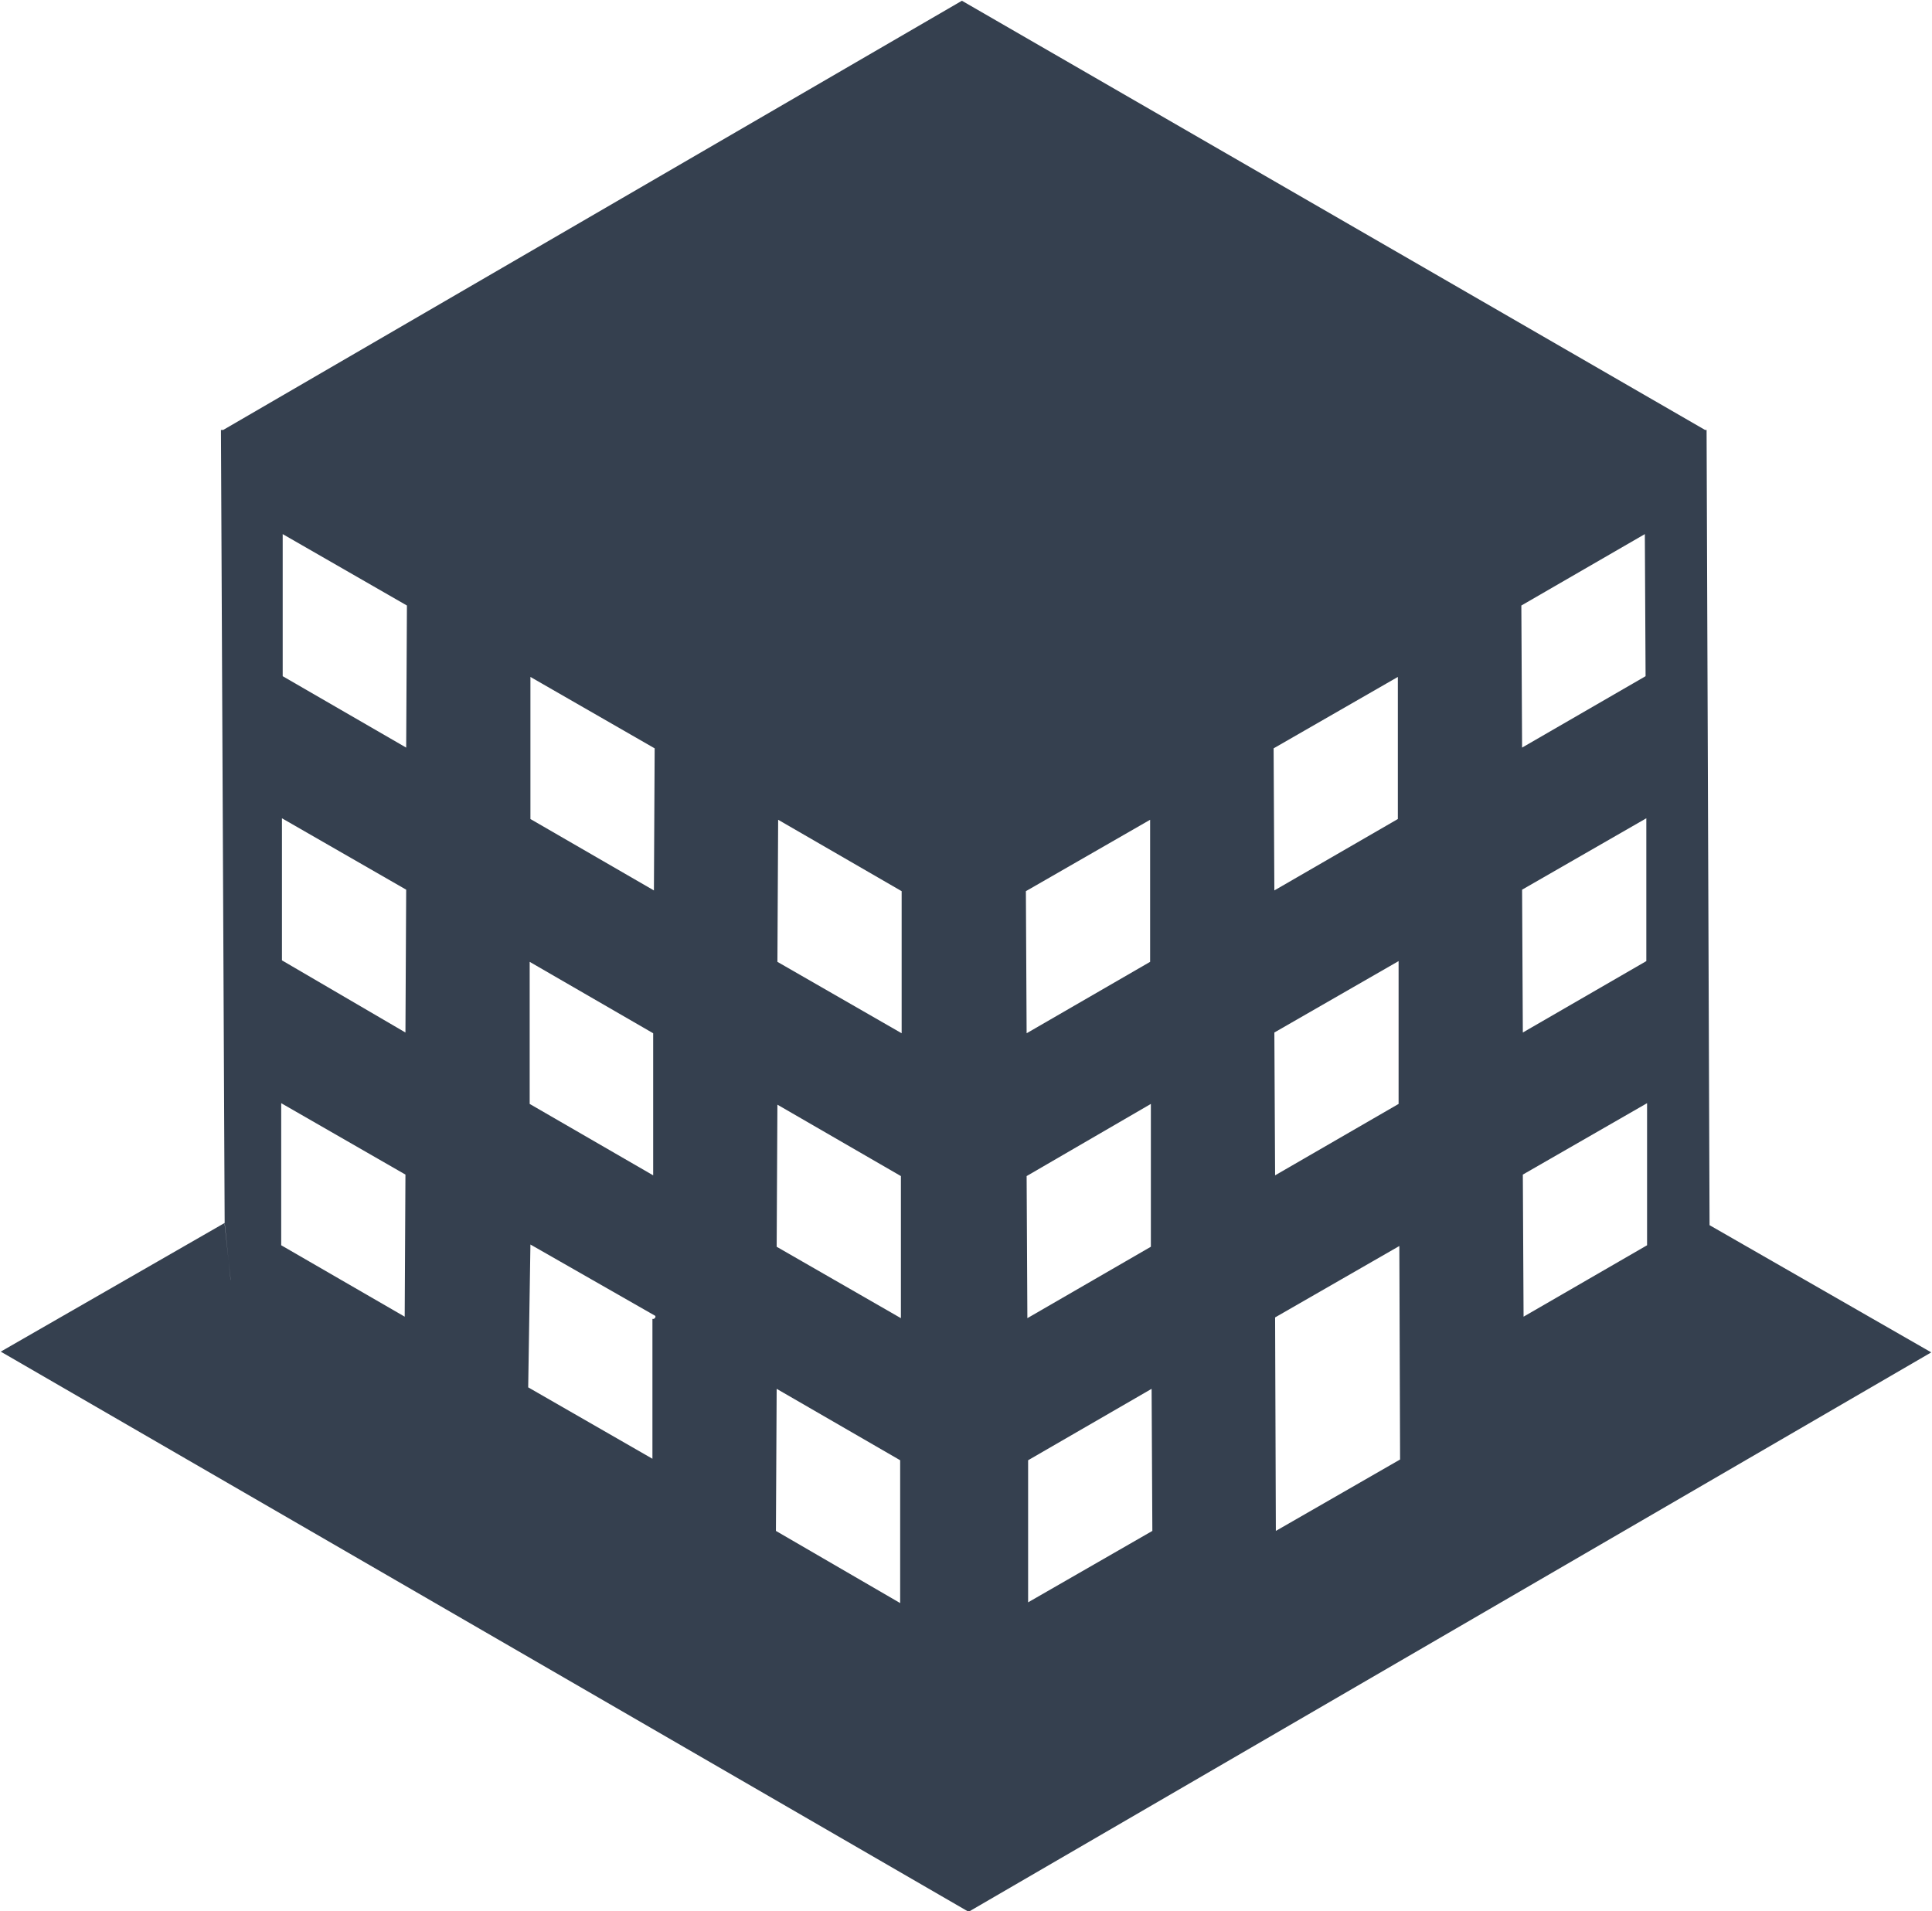 <svg xmlns="http://www.w3.org/2000/svg" width="25.97" height="25.69" viewBox="0 0 25.97 25.69">
  <defs>
    <style>
      .cls-1 {
        fill: #35404f;
        fill-rule: evenodd;
      }
    </style>
  </defs>
  <path id="company.svg" class="cls-1" d="M1200.48,2749.44l-0.04-10.69h-0.02l-9.99-5.77-9.93,5.77h-0.03l0.05,10.68,0.08,0.74v0.01l-0.08-.77-3.01,1.73,13.01,7.53,12.94-7.52Zm-17.54,1.23-1.66-.96v-1.91l1.67,0.96Zm0.01-3.82-1.66-.97v-1.91l1.67,0.96Zm0.01-3.83-1.66-.96v-1.91l1.67,0.96Zm16.68,6.69-1.66.96-0.01-1.91,1.67-.96v1.91Zm-0.01-3.82-1.66.96-0.01-1.92,1.67-.96v1.92Zm-0.02-5.74,0.01,1.91-1.66.96-0.01-1.91Zm-3.31,7.66-1.66.96-0.01-1.92,1.67-.96v1.92Zm-4.99,2.88-0.01-1.91,1.67-.97v1.92Zm1.67,0.95,0.01,1.91-1.67.96v-1.91Zm-1.68-4.78-0.01-1.91,1.67-.96v1.91Zm4.99-4.79v1.91l-1.66.96-0.01-1.91Zm-8.33,1.92,1.66,0.96v1.91l-1.67-.96Zm-0.01,3.83,1.66,0.96v1.91l-1.67-.96Zm-0.01,3.82,1.66,0.96v1.92l-1.67-.97Zm-3.31-9.57,1.67,0.96-0.01,1.91-1.66-.96v-1.91Zm-0.01,3.83,1.66,0.96v1.91l-1.66-.96v-1.91Zm1.65,4.8v1.88l-1.67-.96h0l0.03-1.92,1.68,0.96v0.02l-0.02.02h-0.02Zm8.38,2.85-0.01-2.87,1.67-.96,0.01,2.87Z" transform="translate(-1177.5 -2732.97)"/>
</svg>
